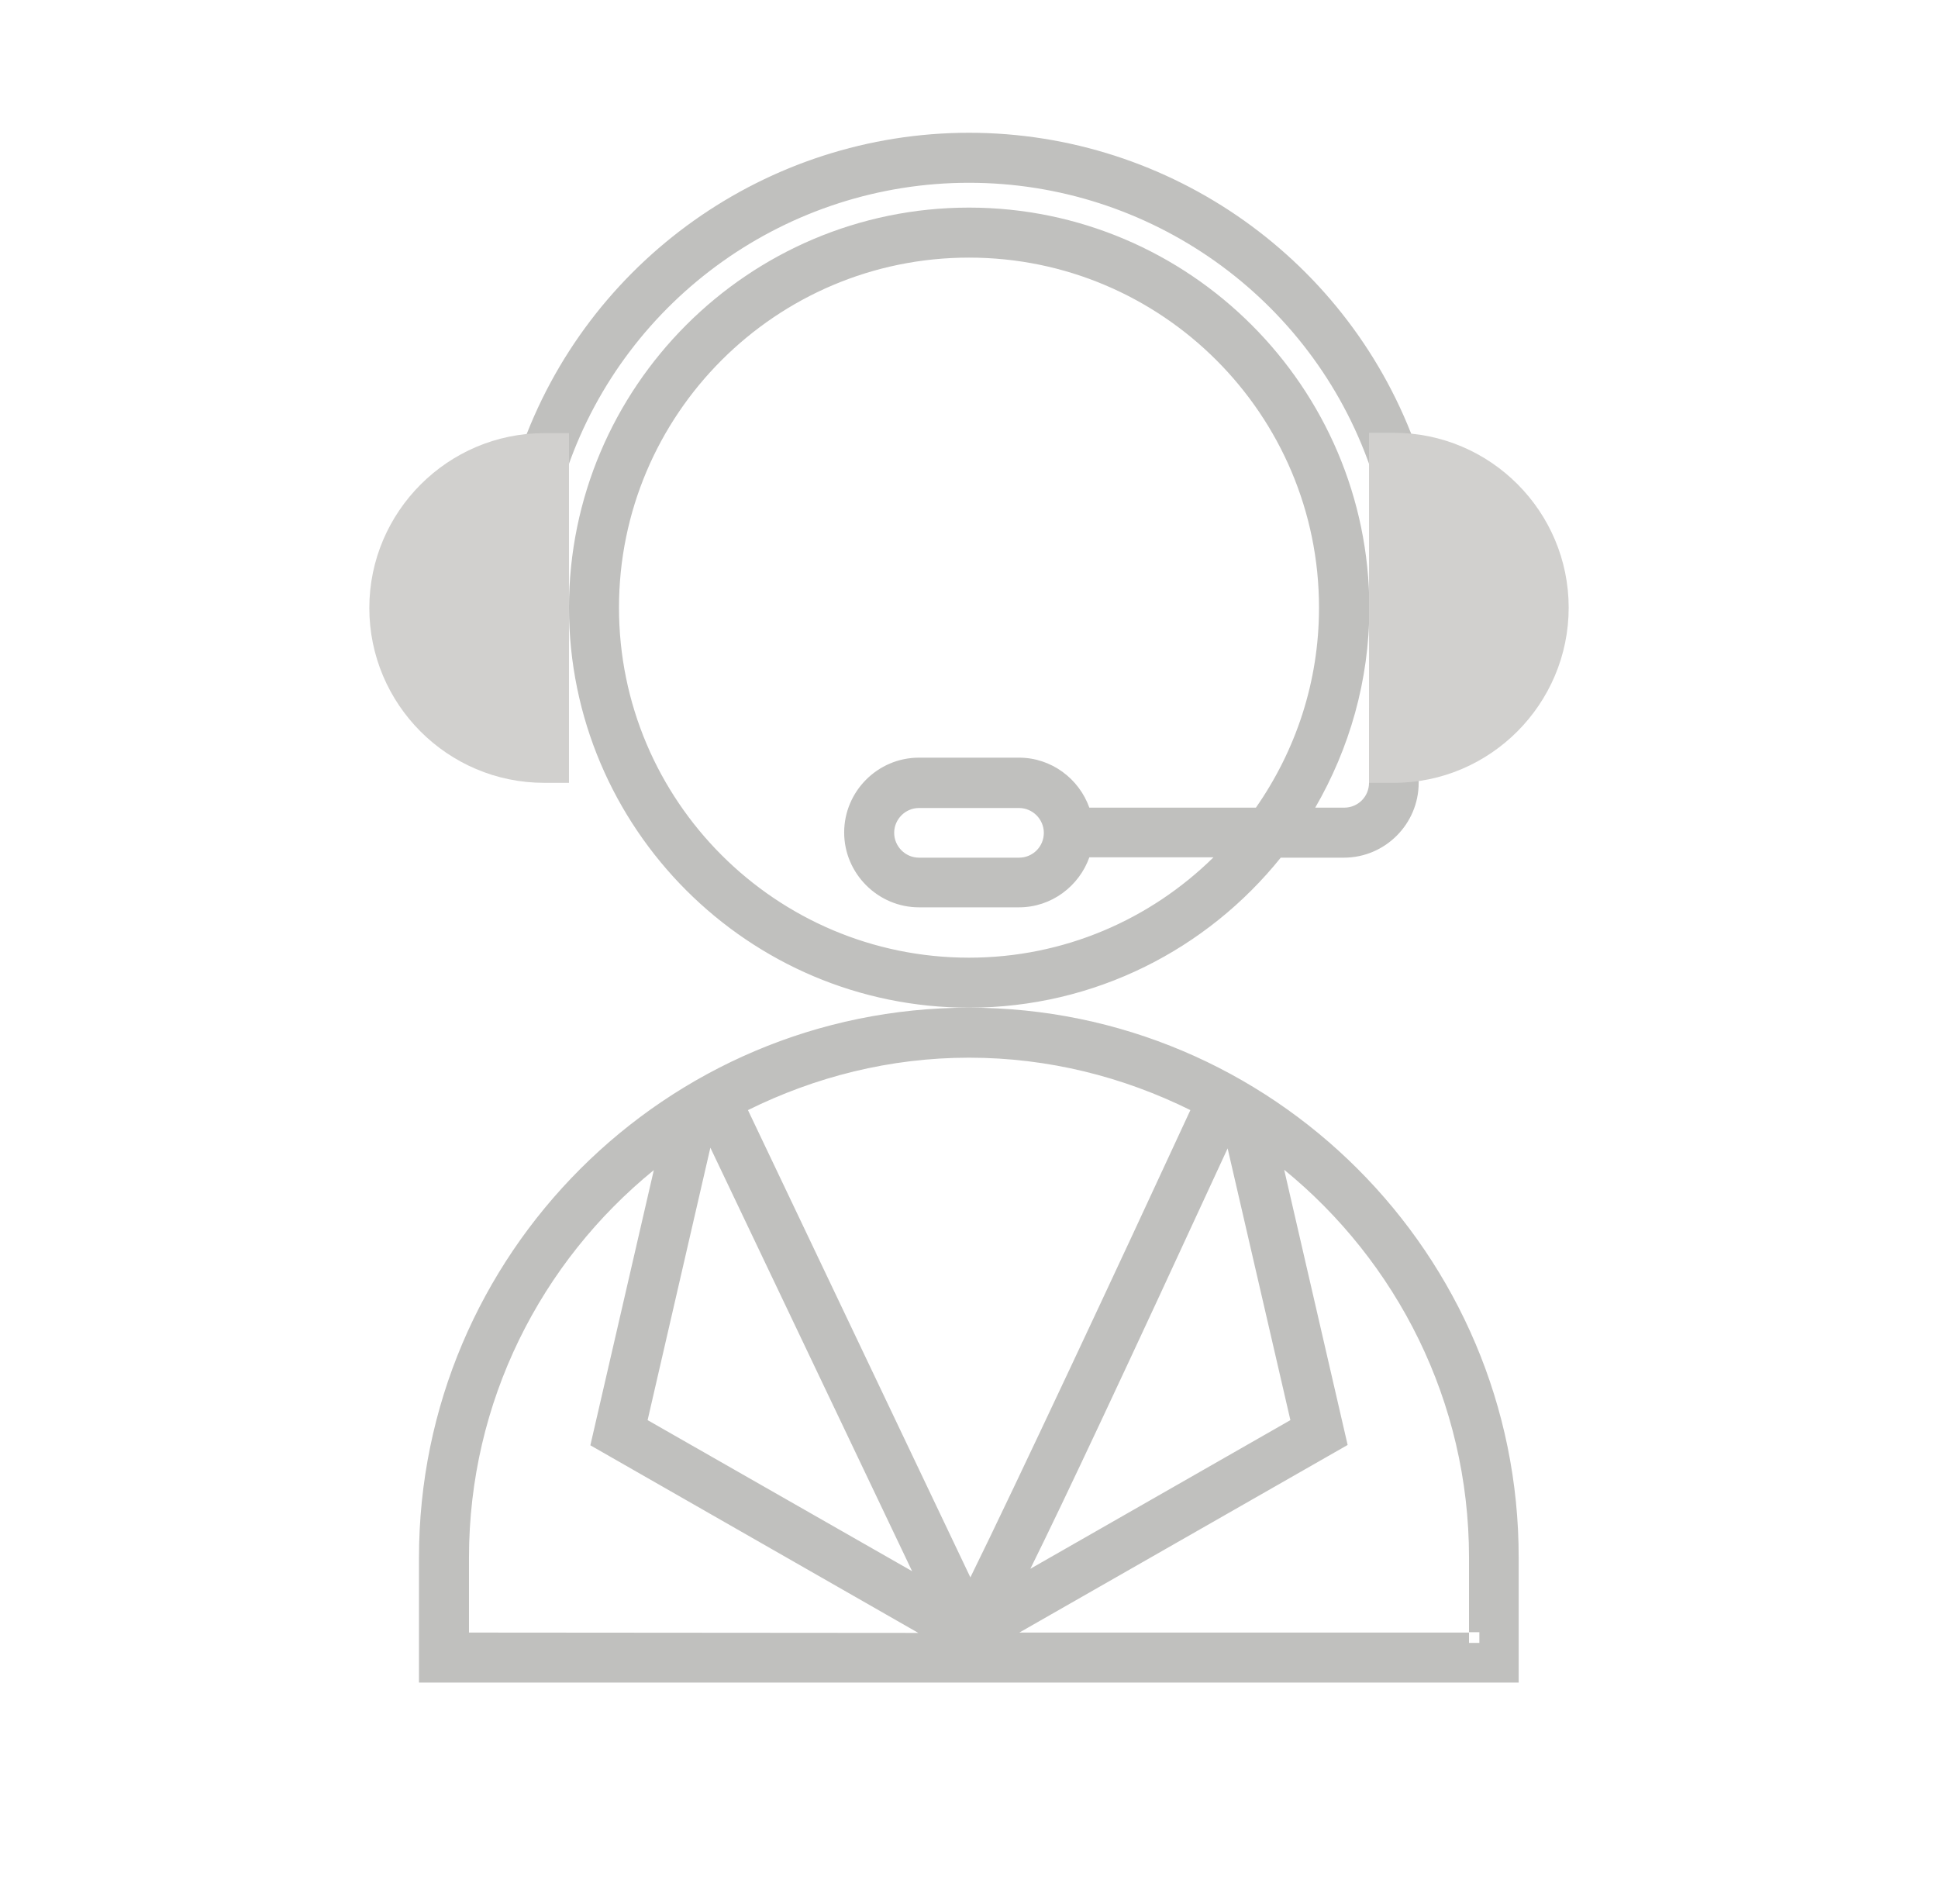 <?xml version="1.0" encoding="utf-8"?>
<!-- Generator: Adobe Illustrator 22.1.0, SVG Export Plug-In . SVG Version: 6.00 Build 0)  -->
<svg version="1.1" id="Layer_1" xmlns="http://www.w3.org/2000/svg" xmlns:xlink="http://www.w3.org/1999/xlink" x="0px" y="0px"
	 viewBox="0 0 562 552" style="enable-background:new 0 0 562 552;" xml:space="preserve">
<style type="text/css">
	.st0{fill:#C0C0BE;}
	.st1{fill:#D1D0CE;}
</style>
<g>
	<g>
		<g>
			<path class="st0" d="M124.5,484.9v-33.2c0-86.3,70.2-156.5,156.5-156.5s156.5,70.2,156.5,156.5v33.2H124.5z M187.8,336.9
				C153,365.2,133,407,133,451.7v24.7h144.7l-103-58.9l19.9-86.2L187.8,336.9z M284.3,476.4H429v-24.7c0-44.6-20-86.5-54.7-114.8
				l-6.8-5.5l19.9,86.2L284.3,476.4z M281,303.7c-22.8,0-44.8,5.2-65.5,15.5l-2.6,1.3l68.5,143.8l2.7-5.6
				c12.4-25.2,41.8-87.9,63.8-135.6l1.2-2.6l-2.6-1.3C325.8,308.9,303.8,303.7,281,303.7L281,303.7z M184.4,413.3l87,49.7L205,323.8
				L184.4,413.3z M353.3,331.7c-30.8,66.7-47.4,102-57.2,121.8l-4.3,8.8l85.9-49.1L357,323.8L353.3,331.7z"/>
			<path class="st0" d="M281,298.2c27.4,0,53.1,7.2,75.3,19.8l-5.8,12.5c-30.8,66.6-47.4,101.9-57.1,121.8l-8.7,17.6l17-9.7
				l75.4-43.1l3.9-2.2l-1-4.3l-18.2-78.8l-2.8-12.1c45.1,26.8,75.4,76,75.4,132.1V482H127.5v-30.2c0-56.1,30.3-105.3,75.4-132.1
				l-2.7,11.9l-18.2,79l-1,4.3l3.9,2.2l76.7,43.8l16.6,9.5l-8.2-17.3l-58.5-122.8l-5.8-12.2C227.9,305.4,253.6,298.2,281,298.2
				 M281.3,471.2l5.5-11.1c12.5-25.3,41-86.4,63.8-135.7l2.4-5.3l-5.2-2.6c-21.1-10.5-43.6-15.8-66.9-15.8
				c-23.2,0-45.7,5.3-66.8,15.8l-5.3,2.6l2.5,5.3L276,460L281.3,471.2 M383.9,416l-91.3,52.2l-11.6,6.6l-11.6-6.6L178.1,416
				l17.4-75.5l3.9-17l-13.6,11c-35.5,28.9-55.9,71.6-55.9,117.1v21.7v6h6h130.4H289l0,0h6.6H426v-6h6v-21.7
				c0-45.5-20.4-88.2-55.9-117.1l-13.6-11l3.9,17L383.9,416 M281,292.2c-87.9,0-159.5,71.5-159.5,159.5v36.2h318.9v-36.2
				C440.5,363.7,368.9,292.2,281,292.2L281,292.2z M281.4,457.4l-64.5-135.5c19.4-9.6,41.1-15.2,64.1-15.2l0,0
				c23.1,0,44.8,5.6,64.2,15.2C324.6,366.5,294.4,431,281.4,457.4L281.4,457.4z M264.5,455.6l-76.7-43.8l18.2-79L264.5,455.6
				L264.5,455.6z M298.8,454.9c9.9-20,26.9-56.2,57.2-121.9l18.2,78.8L298.8,454.9L298.8,454.9z M295.6,473.4l95.2-54.4l-18.4-79.8
				C405,365.8,426,406.3,426,451.7v21.7l0,0L295.6,473.4L295.6,473.4z M136,473.4v-21.7c0-45.3,20.9-85.8,53.6-112.4l-18.4,79.8
				l95.1,54.4L136,473.4L136,473.4z"/>
		</g>
		<g>
			<path class="st0" d="M281,289.2c-62.3,0-113-50.7-113-113s50.7-113,113-113s113,50.7,113,113c0,19.7-5.3,39.2-15.3,56.5l-2.6,4.5
				h13.7c5.7,0,10.2-4.6,10.2-10.2v-18.7h8.5V227c0,10.3-8.4,18.7-18.7,18.7H370l-0.9,1.1C347.4,273.7,315.3,289.2,281,289.2
				L281,289.2z M281,71.7c-57.6,0-104.5,46.9-104.5,104.5S223.4,280.7,281,280.7c27.4,0,53.3-10.6,73-29.9l5.3-5.1h-45.5l-0.7,2
				c-2.7,7.5-9.7,12.5-17.6,12.5h-29c-10.3,0-18.7-8.4-18.7-18.7s8.4-18.7,18.7-18.7h29c7.9,0,14.9,5,17.6,12.5l0.7,2h51.9l0.9-1.3
				c12.3-17.6,18.9-38.3,18.9-59.7C385.5,118.6,338.6,71.7,281,71.7z M266.5,231.2c-5.7,0-10.2,4.6-10.2,10.2
				c0,5.7,4.6,10.2,10.2,10.2h29c5.7,0,10.2-4.6,10.2-10.2c0-5.7-4.6-10.2-10.2-10.2H266.5z"/>
			<path class="st0" d="M281,66.2c60.6,0,110,49.3,110,110c0,19.2-5.1,38.2-14.9,55l-5.2,9h10.4h8.4c7.3,0,13.2-5.9,13.2-13.2v-15.7
				h2.5V227c0,8.7-7.1,15.7-15.7,15.7h-18.3h-2.9l-1.8,2.2c-21.1,26.2-52.3,41.3-85.7,41.2c-60.6,0-110-49.3-110-110
				C171,115.6,220.4,66.2,281,66.2 M281,283.7c28.2,0,54.8-10.9,75.1-30.7l10.5-10.3h-14.7h-36h-4.2l-1.4,4
				c-2.2,6.3-8.2,10.5-14.8,10.5h-29c-8.7,0-15.7-7.1-15.7-15.7s7.1-15.7,15.7-15.7h29c6.6,0,12.5,4.2,14.8,10.5l1.4,4h4.2h48.3h3.1
				l1.8-2.6c12.7-18.1,19.4-39.4,19.4-61.4c0-59.3-48.2-107.5-107.5-107.5S173.5,117,173.5,176.3C173.5,235.5,221.7,283.7,281,283.7
				 M266.5,254.7h29c7.3,0,13.2-5.9,13.2-13.2s-5.9-13.2-13.2-13.2h-29c-7.3,0-13.2,5.9-13.2,13.2S259.2,254.7,266.5,254.7
				 M281,60.2c-63.9,0-116,52-116,116c0,63.9,52,116,116,116c36.5,0,69.1-17,90.4-43.5h18.3c12,0,21.7-9.8,21.7-21.7v-21.7H397V227
				c0,4-3.2,7.2-7.2,7.2h-8.4c9.9-17.1,15.7-36.9,15.7-58C397,112.3,344.9,60.2,281,60.2L281,60.2z M281,277.7
				c-56,0-101.5-45.5-101.5-101.5S225,74.7,281,74.7s101.5,45.5,101.5,101.5c0,21.6-6.8,41.5-18.3,58h-48.3
				c-3-8.4-11-14.5-20.4-14.5h-29c-12,0-21.7,9.8-21.7,21.7s9.8,21.7,21.7,21.7h29c9.4,0,17.4-6.1,20.4-14.5h36
				C333.6,266.6,308.6,277.7,281,277.7L281,277.7z M266.5,248.7c-4,0-7.2-3.3-7.2-7.2s3.2-7.2,7.2-7.2h29c4,0,7.2,3.3,7.2,7.2
				c0,4-3.2,7.2-7.2,7.2H266.5L266.5,248.7z"/>
		</g>
		<g>
			<path class="st0" d="M399.2,131.8C380.8,82.7,333.7,50,281,50s-99.8,32.8-118.2,81.8l-8-2.8c19.6-52.5,69.9-87.5,126.2-87.5
				s106.6,35,126.2,87.5L399.2,131.8z"/>
			<path class="st0" d="M281,44.5c54,0,102.4,33,122.3,82.7l-2.4,0.8c-19.6-48.7-67-81-119.9-81s-100.4,32.3-119.9,81l-2.4-0.8
				C178.6,77.5,227,44.5,281,44.5 M281,38.5c-58.5,0-110.8,37.1-130.1,92.3l13.7,4.8C181.8,86.2,228.6,53,281,53
				s99.2,33.2,116.4,82.6l13.7-4.8C391.8,75.6,339.5,38.5,281,38.5L281,38.5z"/>
		</g>
		<path class="st1" d="M165,227h-7.2c-28,0-50.7-22.8-50.7-50.7s22.8-50.7,50.7-50.7h7.2V227z"/>
		<path class="st1" d="M404.2,227H397V125.5h7.2c28,0,50.7,22.8,50.7,50.7S432.2,227,404.2,227z"/>
	</g>
</g>
</svg>
